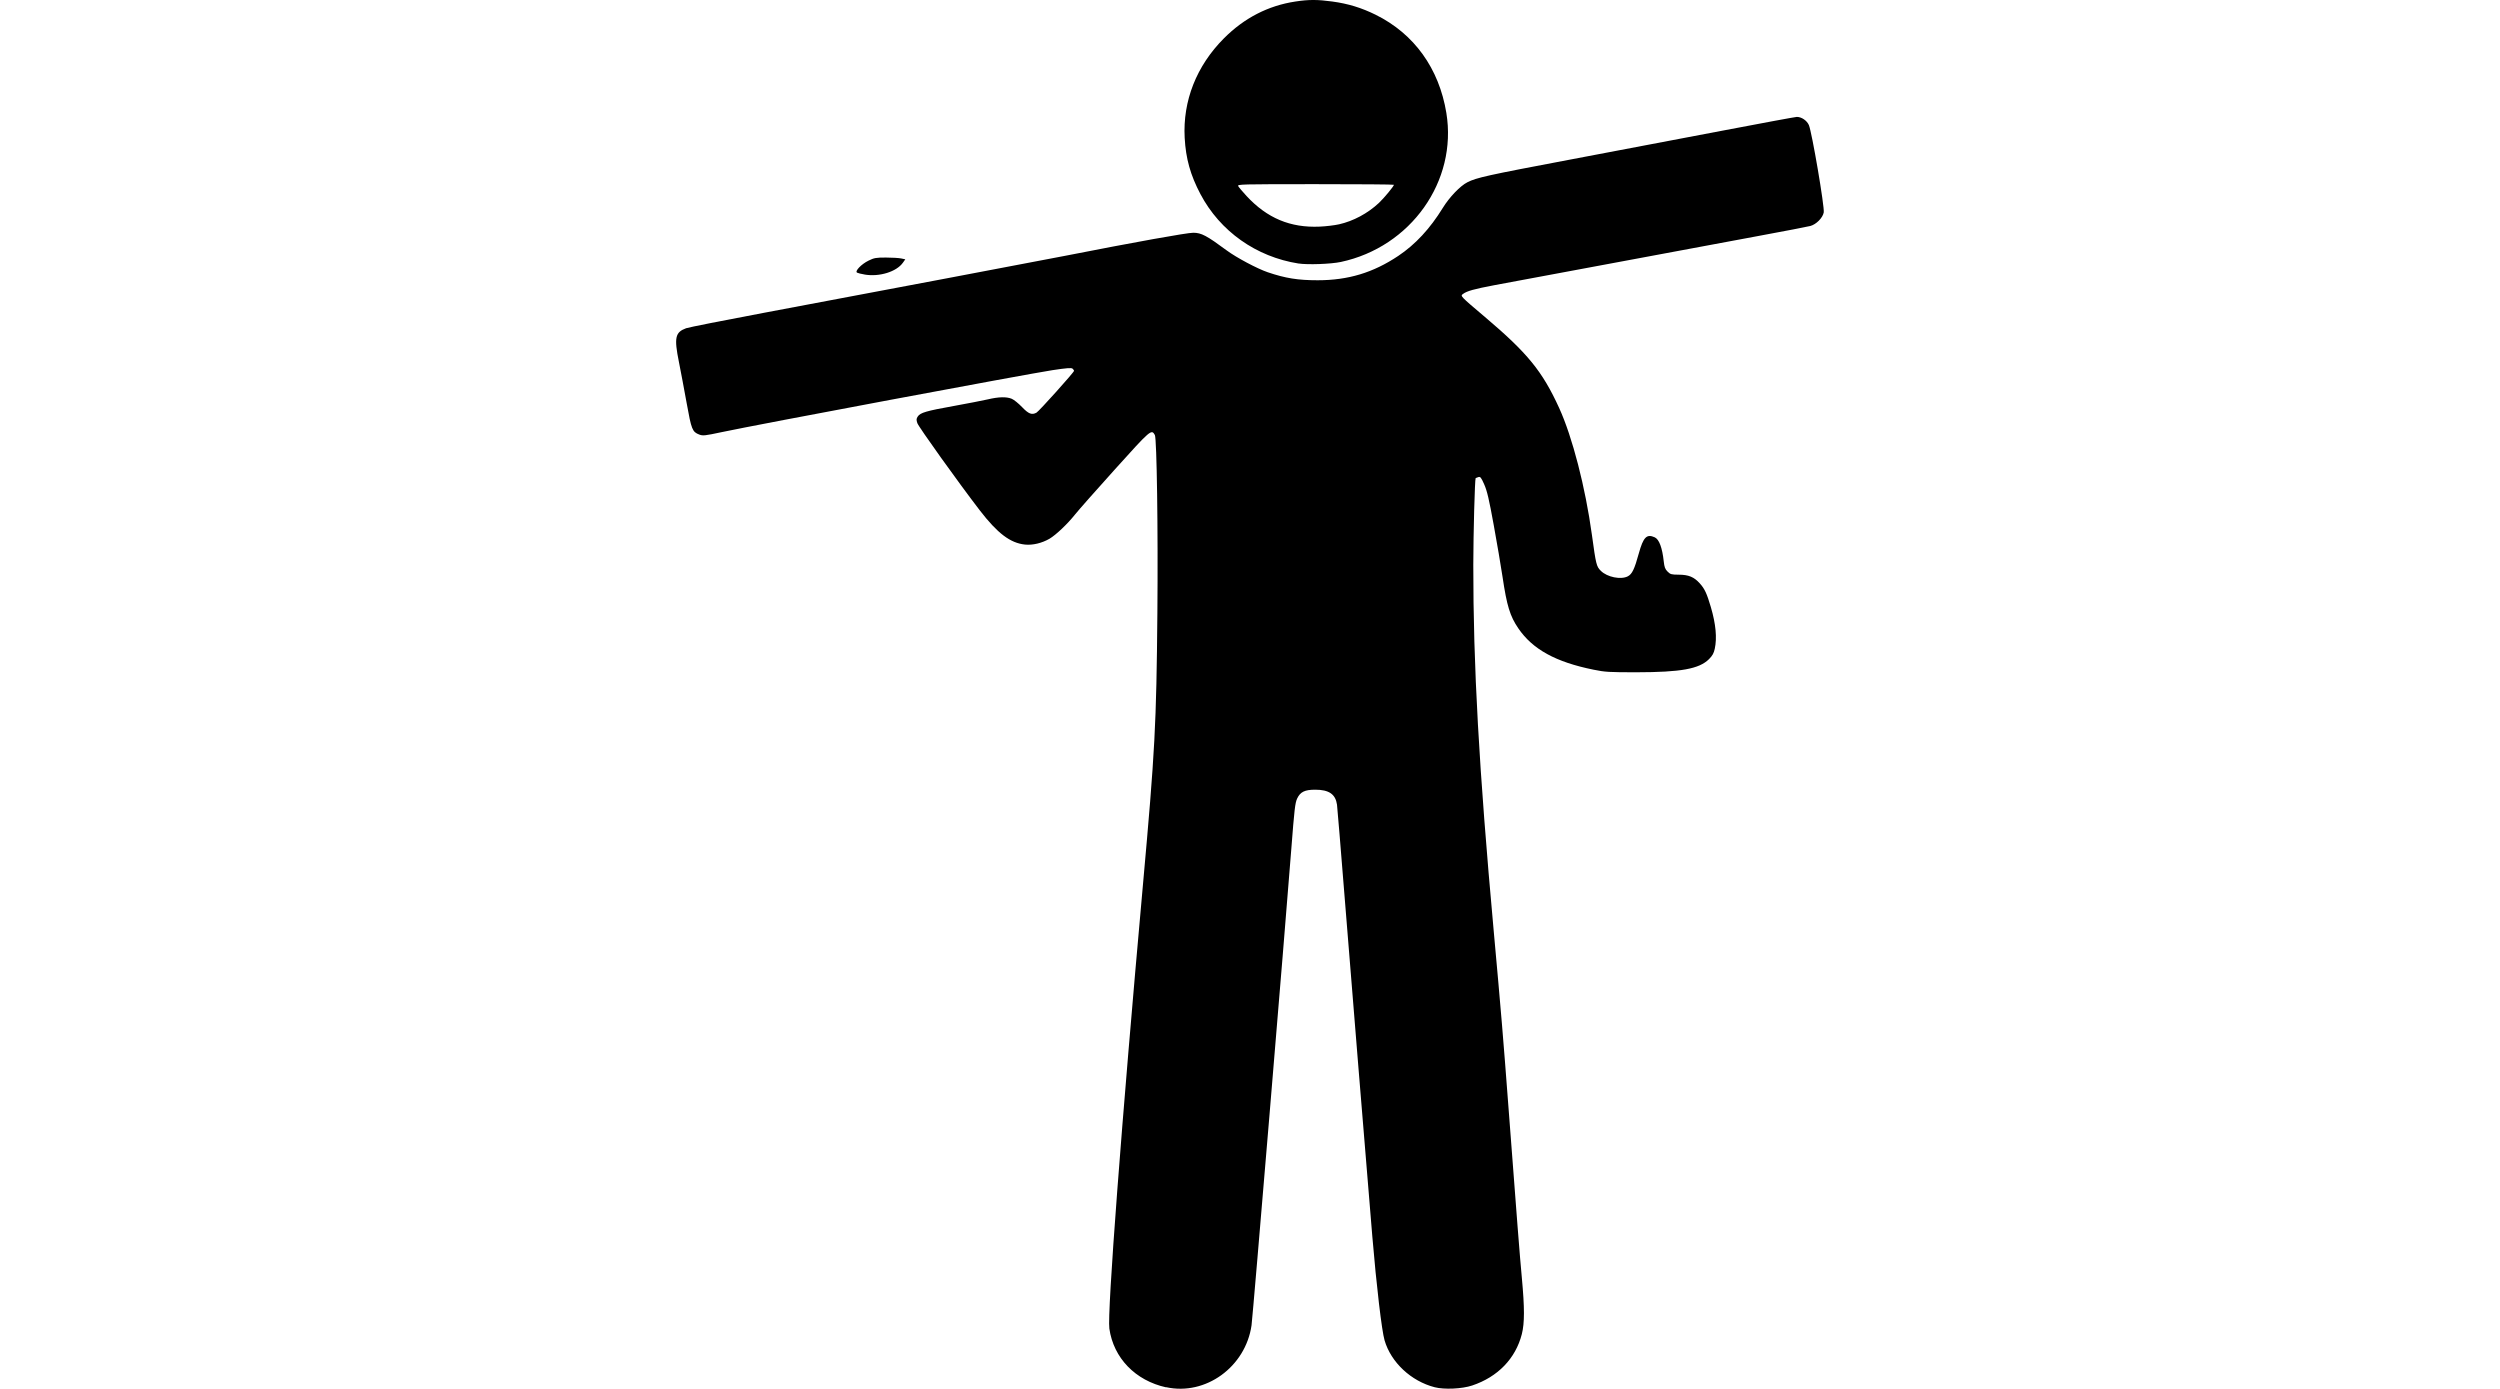 <?xml version="1.0" encoding="UTF-8" standalone="no"?>
<svg
   xmlns:dc="http://purl.org/dc/elements/1.1/"
   xmlns:cc="http://creativecommons.org/ns#"
   xmlns:rdf="http://www.w3.org/1999/02/22-rdf-syntax-ns#"
   xmlns:svg="http://www.w3.org/2000/svg"
   xmlns="http://www.w3.org/2000/svg"
   xmlns:sodipodi="http://sodipodi.sourceforge.net/DTD/sodipodi-0.dtd"
   xmlns:inkscape="http://www.inkscape.org/namespaces/inkscape"
   width="180"
   height="100"
   viewBox="0 0 47.625 26.458"
   version="1.1"
   id="svg8"
   sodipodi:docname="about-nico.svg"
   inkscape:version="1.0.2 (e86c870879, 2021-01-15)">
  <defs
     id="defs2" />
  <sodipodi:namedview
     id="base"
     pagecolor="#ffffff"
     bordercolor="#666666"
     borderopacity="1.0"
     inkscape:pageopacity="0.0"
     inkscape:pageshadow="2"
     inkscape:zoom="0.35"
     inkscape:cx="-70.033987"
     inkscape:cy="-239.92212"
     inkscape:document-units="mm"
     inkscape:current-layer="layer1"
     inkscape:document-rotation="0"
     showgrid="false"
     units="px"
     inkscape:window-width="1856"
     inkscape:window-height="1016"
     inkscape:window-x="64"
     inkscape:window-y="27"
     inkscape:window-maximized="1" />
  <g
     inkscape:label="Calque 1"
     inkscape:groupmode="layer"
     id="layer1">
    <path
       style="fill:#000000;stroke-width:0.021"
       d="m 22.215,26.429 c -0.587,-0.13 -1.002,-0.559 -1.082,-1.12 -0.042,-0.295 0.232,-3.91 0.64,-8.454 0.23,-2.556 0.256,-3.044 0.275,-5.181 0.014,-1.58 -0.011,-3.319 -0.048,-3.387 -0.065,-0.115 -0.076,-0.106 -0.758,0.651 -0.356,0.395 -0.7,0.784 -0.764,0.865 -0.142,0.179 -0.364,0.389 -0.485,0.46 -0.145,0.084 -0.32,0.126 -0.467,0.111 -0.28,-0.029 -0.524,-0.214 -0.862,-0.653 -0.408,-0.531 -1.165,-1.589 -1.189,-1.661 -0.021,-0.063 -0.019,-0.084 0.008,-0.125 0.048,-0.074 0.163,-0.107 0.686,-0.201 0.26,-0.047 0.552,-0.104 0.648,-0.126 0.208,-0.049 0.356,-0.053 0.457,-0.011 0.041,0.017 0.129,0.088 0.196,0.158 0.125,0.131 0.186,0.154 0.275,0.106 0.047,-0.025 0.715,-0.769 0.715,-0.796 0,-0.01 -0.013,-0.03 -0.029,-0.043 -0.022,-0.018 -0.113,-0.011 -0.384,0.03 -0.519,0.08 -5.638,1.039 -6.298,1.18 -0.323,0.069 -0.359,0.073 -0.429,0.046 -0.131,-0.05 -0.149,-0.096 -0.239,-0.598 -0.046,-0.254 -0.112,-0.607 -0.148,-0.786 -0.093,-0.462 -0.071,-0.564 0.137,-0.641 0.047,-0.017 0.72,-0.151 1.494,-0.296 2.134,-0.401 5.244,-0.989 5.717,-1.082 1.35,-0.265 2.33,-0.441 2.45,-0.441 0.155,0 0.254,0.053 0.64,0.338 0.184,0.136 0.579,0.346 0.778,0.414 0.338,0.115 0.578,0.153 0.953,0.153 0.582,-4.7e-4 1.056,-0.144 1.535,-0.464 0.325,-0.217 0.605,-0.519 0.848,-0.914 0.126,-0.205 0.332,-0.42 0.469,-0.489 0.172,-0.088 0.387,-0.135 1.921,-0.425 0.861,-0.163 2.183,-0.414 2.938,-0.558 0.755,-0.144 1.392,-0.262 1.416,-0.262 0.09,0 0.191,0.068 0.23,0.156 0.057,0.13 0.302,1.566 0.283,1.664 -0.019,0.103 -0.143,0.228 -0.255,0.258 -0.047,0.013 -0.496,0.099 -0.998,0.192 -1.482,0.275 -4.602,0.857 -5.022,0.936 -0.389,0.074 -0.522,0.111 -0.597,0.167 -0.054,0.04 -0.057,0.036 0.418,0.439 0.812,0.687 1.094,1.034 1.414,1.734 0.252,0.552 0.499,1.508 0.624,2.419 0.077,0.563 0.086,0.6 0.17,0.683 0.12,0.12 0.382,0.173 0.514,0.104 0.081,-0.042 0.127,-0.137 0.209,-0.436 0.086,-0.311 0.15,-0.376 0.303,-0.307 0.084,0.038 0.144,0.198 0.172,0.459 0.012,0.109 0.026,0.148 0.073,0.194 0.053,0.053 0.072,0.058 0.212,0.059 0.189,5.6e-4 0.291,0.043 0.402,0.166 0.093,0.103 0.134,0.192 0.211,0.453 0.094,0.321 0.119,0.585 0.074,0.792 -0.018,0.085 -0.044,0.132 -0.11,0.198 -0.187,0.186 -0.535,0.249 -1.379,0.25 -0.522,2.4e-4 -0.601,-0.004 -0.819,-0.049 -0.722,-0.146 -1.162,-0.388 -1.435,-0.789 -0.158,-0.232 -0.218,-0.428 -0.3,-0.98 -0.03,-0.202 -0.106,-0.647 -0.168,-0.988 -0.089,-0.491 -0.127,-0.652 -0.181,-0.773 -0.059,-0.133 -0.073,-0.151 -0.112,-0.139 -0.024,0.007 -0.047,0.016 -0.051,0.019 -0.016,0.014 -0.044,1.061 -0.045,1.649 -0.002,1.913 0.108,3.885 0.388,6.968 0.146,1.607 0.18,2.019 0.284,3.394 0.161,2.128 0.212,2.786 0.253,3.225 0.053,0.574 0.053,0.86 -4e-4,1.071 -0.119,0.466 -0.458,0.816 -0.946,0.979 -0.193,0.065 -0.532,0.08 -0.715,0.033 -0.449,-0.116 -0.831,-0.473 -0.954,-0.893 -0.053,-0.18 -0.155,-1.045 -0.233,-1.977 -0.115,-1.379 -0.41,-4.987 -0.525,-6.432 -0.075,-0.942 -0.142,-1.75 -0.148,-1.796 -0.029,-0.2 -0.153,-0.285 -0.415,-0.285 -0.199,4e-5 -0.284,0.041 -0.344,0.168 -0.039,0.083 -0.053,0.203 -0.111,0.956 -0.12,1.561 -0.734,8.908 -0.758,9.079 -0.114,0.793 -0.876,1.345 -1.628,1.179 z M 16.469,5.229 c -0.062,-0.01 -0.126,-0.026 -0.142,-0.035 -0.048,-0.027 0.08,-0.161 0.218,-0.229 0.108,-0.053 0.143,-0.059 0.331,-0.059 0.116,2e-5 0.246,0.008 0.29,0.017 l 0.08,0.017 -0.046,0.065 c -0.122,0.172 -0.448,0.273 -0.73,0.225 z m 8.268,-0.209 c -0.807,-0.127 -1.495,-0.614 -1.869,-1.323 -0.191,-0.363 -0.278,-0.673 -0.3,-1.072 -0.038,-0.703 0.225,-1.37 0.747,-1.894 0.386,-0.388 0.844,-0.624 1.362,-0.702 0.256,-0.039 0.418,-0.039 0.7,-6.3e-4 0.305,0.041 0.558,0.119 0.83,0.253 0.733,0.363 1.207,1.022 1.346,1.87 0.213,1.299 -0.676,2.554 -2.011,2.839 -0.188,0.04 -0.634,0.056 -0.805,0.029 z m 0.772,-0.747 c 0.271,-0.061 0.545,-0.207 0.759,-0.407 0.096,-0.09 0.286,-0.319 0.286,-0.346 0,-0.007 -0.672,-0.012 -1.493,-0.012 -1.432,0 -1.492,0.002 -1.473,0.038 0.011,0.021 0.083,0.105 0.159,0.188 0.391,0.422 0.835,0.608 1.393,0.583 0.119,-0.005 0.284,-0.025 0.368,-0.044 z"
       id="path206" />
  </g>
</svg>
